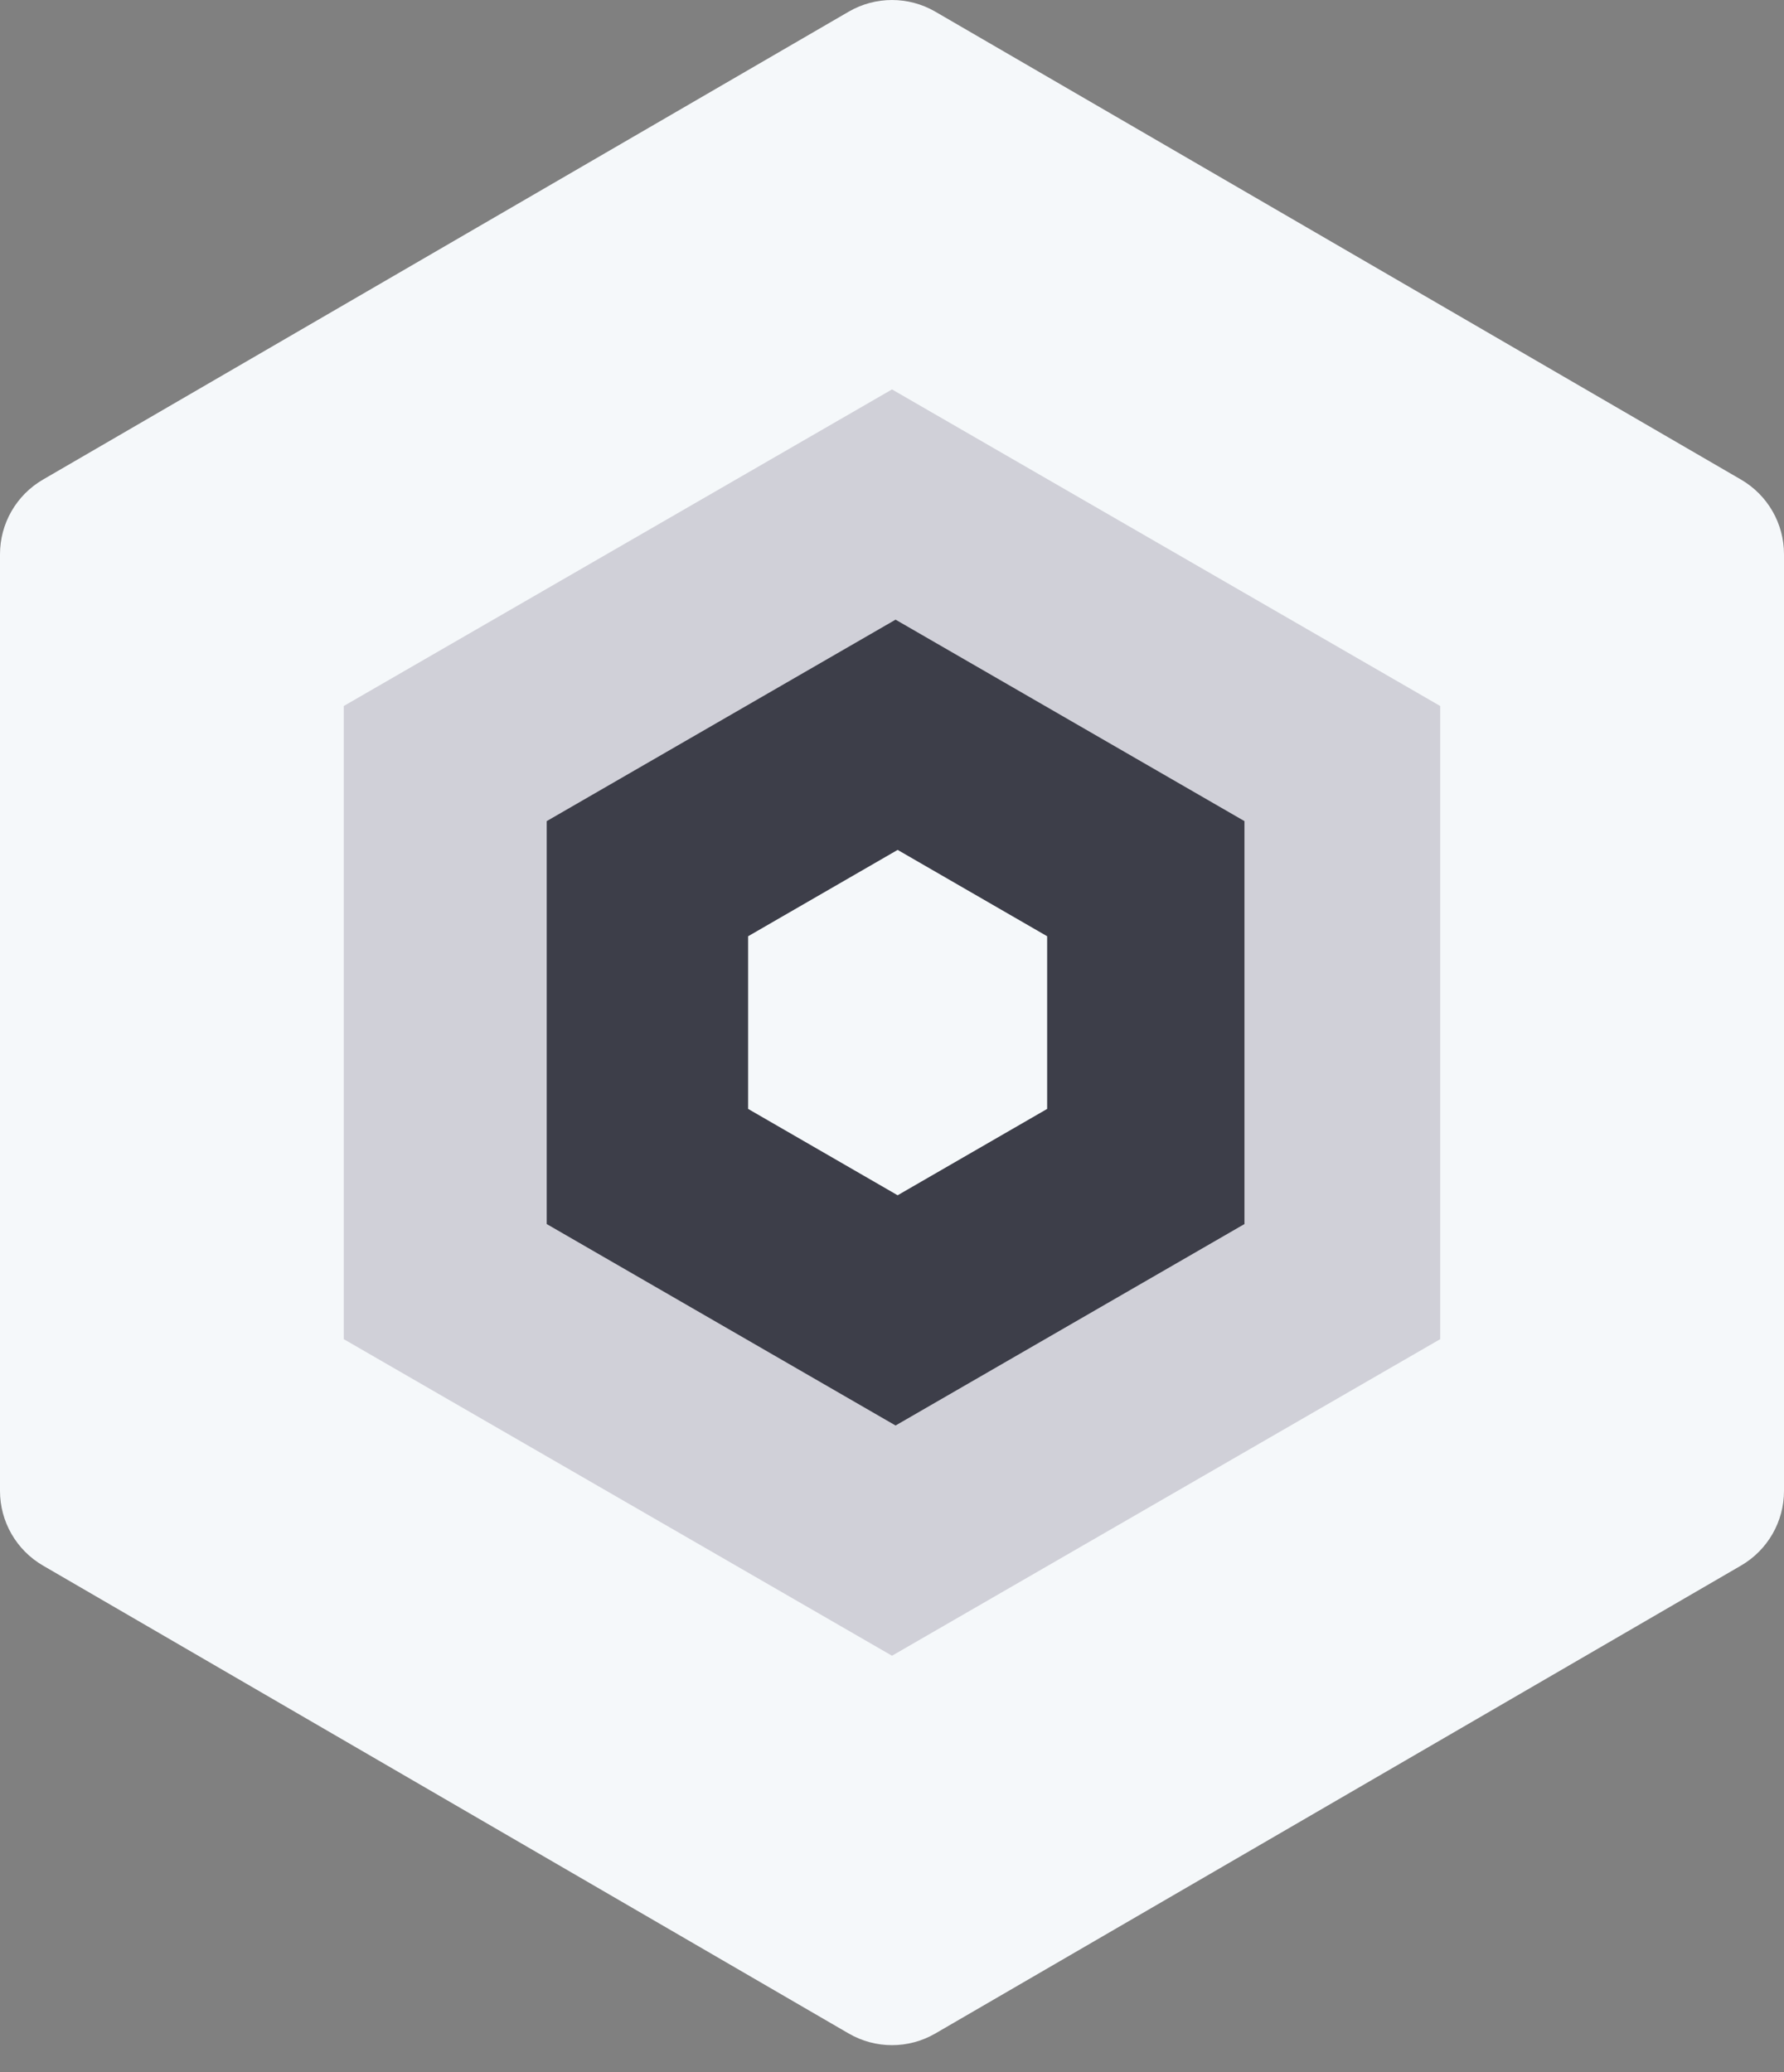 <svg width="62" height="72" viewBox="0 0 62 72" fill="none" xmlns="http://www.w3.org/2000/svg">
<rect x="0" y="0" width="62" height="72" fill="#808080" stroke="none"/>
<path fill-rule="evenodd" clip-rule="evenodd" d="M29.494 0.406C30.425 -0.135 31.575 -0.135 32.506 0.406L60.506 16.664C61.431 17.201 62 18.189 62 19.258V51.804C62 52.873 61.431 53.861 60.506 54.398L32.506 70.656C31.575 71.197 30.425 71.197 29.494 70.656L1.494 54.398C0.569 53.861 0 52.873 0 51.804L0 19.258C0 18.189 0.569 17.201 1.494 16.664L29.494 0.406Z" fill="#F5F8FA"/>
<path fill-rule="evenodd" clip-rule="evenodd" d="M31 13.531L50.052 24.531V46.531L31 57.531L11.947 46.531L11.947 24.531L31 13.531Z" fill="#D0D0D8"/>
<path fill-rule="evenodd" clip-rule="evenodd" d="M31.124 21.531L43.249 28.531V42.531L31.124 49.531L19 42.531L19 28.531L31.124 21.531Z" fill="#3D3E49"/>
<path fill-rule="evenodd" clip-rule="evenodd" d="M31.196 29.531L36.392 32.531V38.531L31.196 41.531L26 38.531L26 32.531L31.196 29.531Z" fill="#F5F8FA"/>
</svg>
